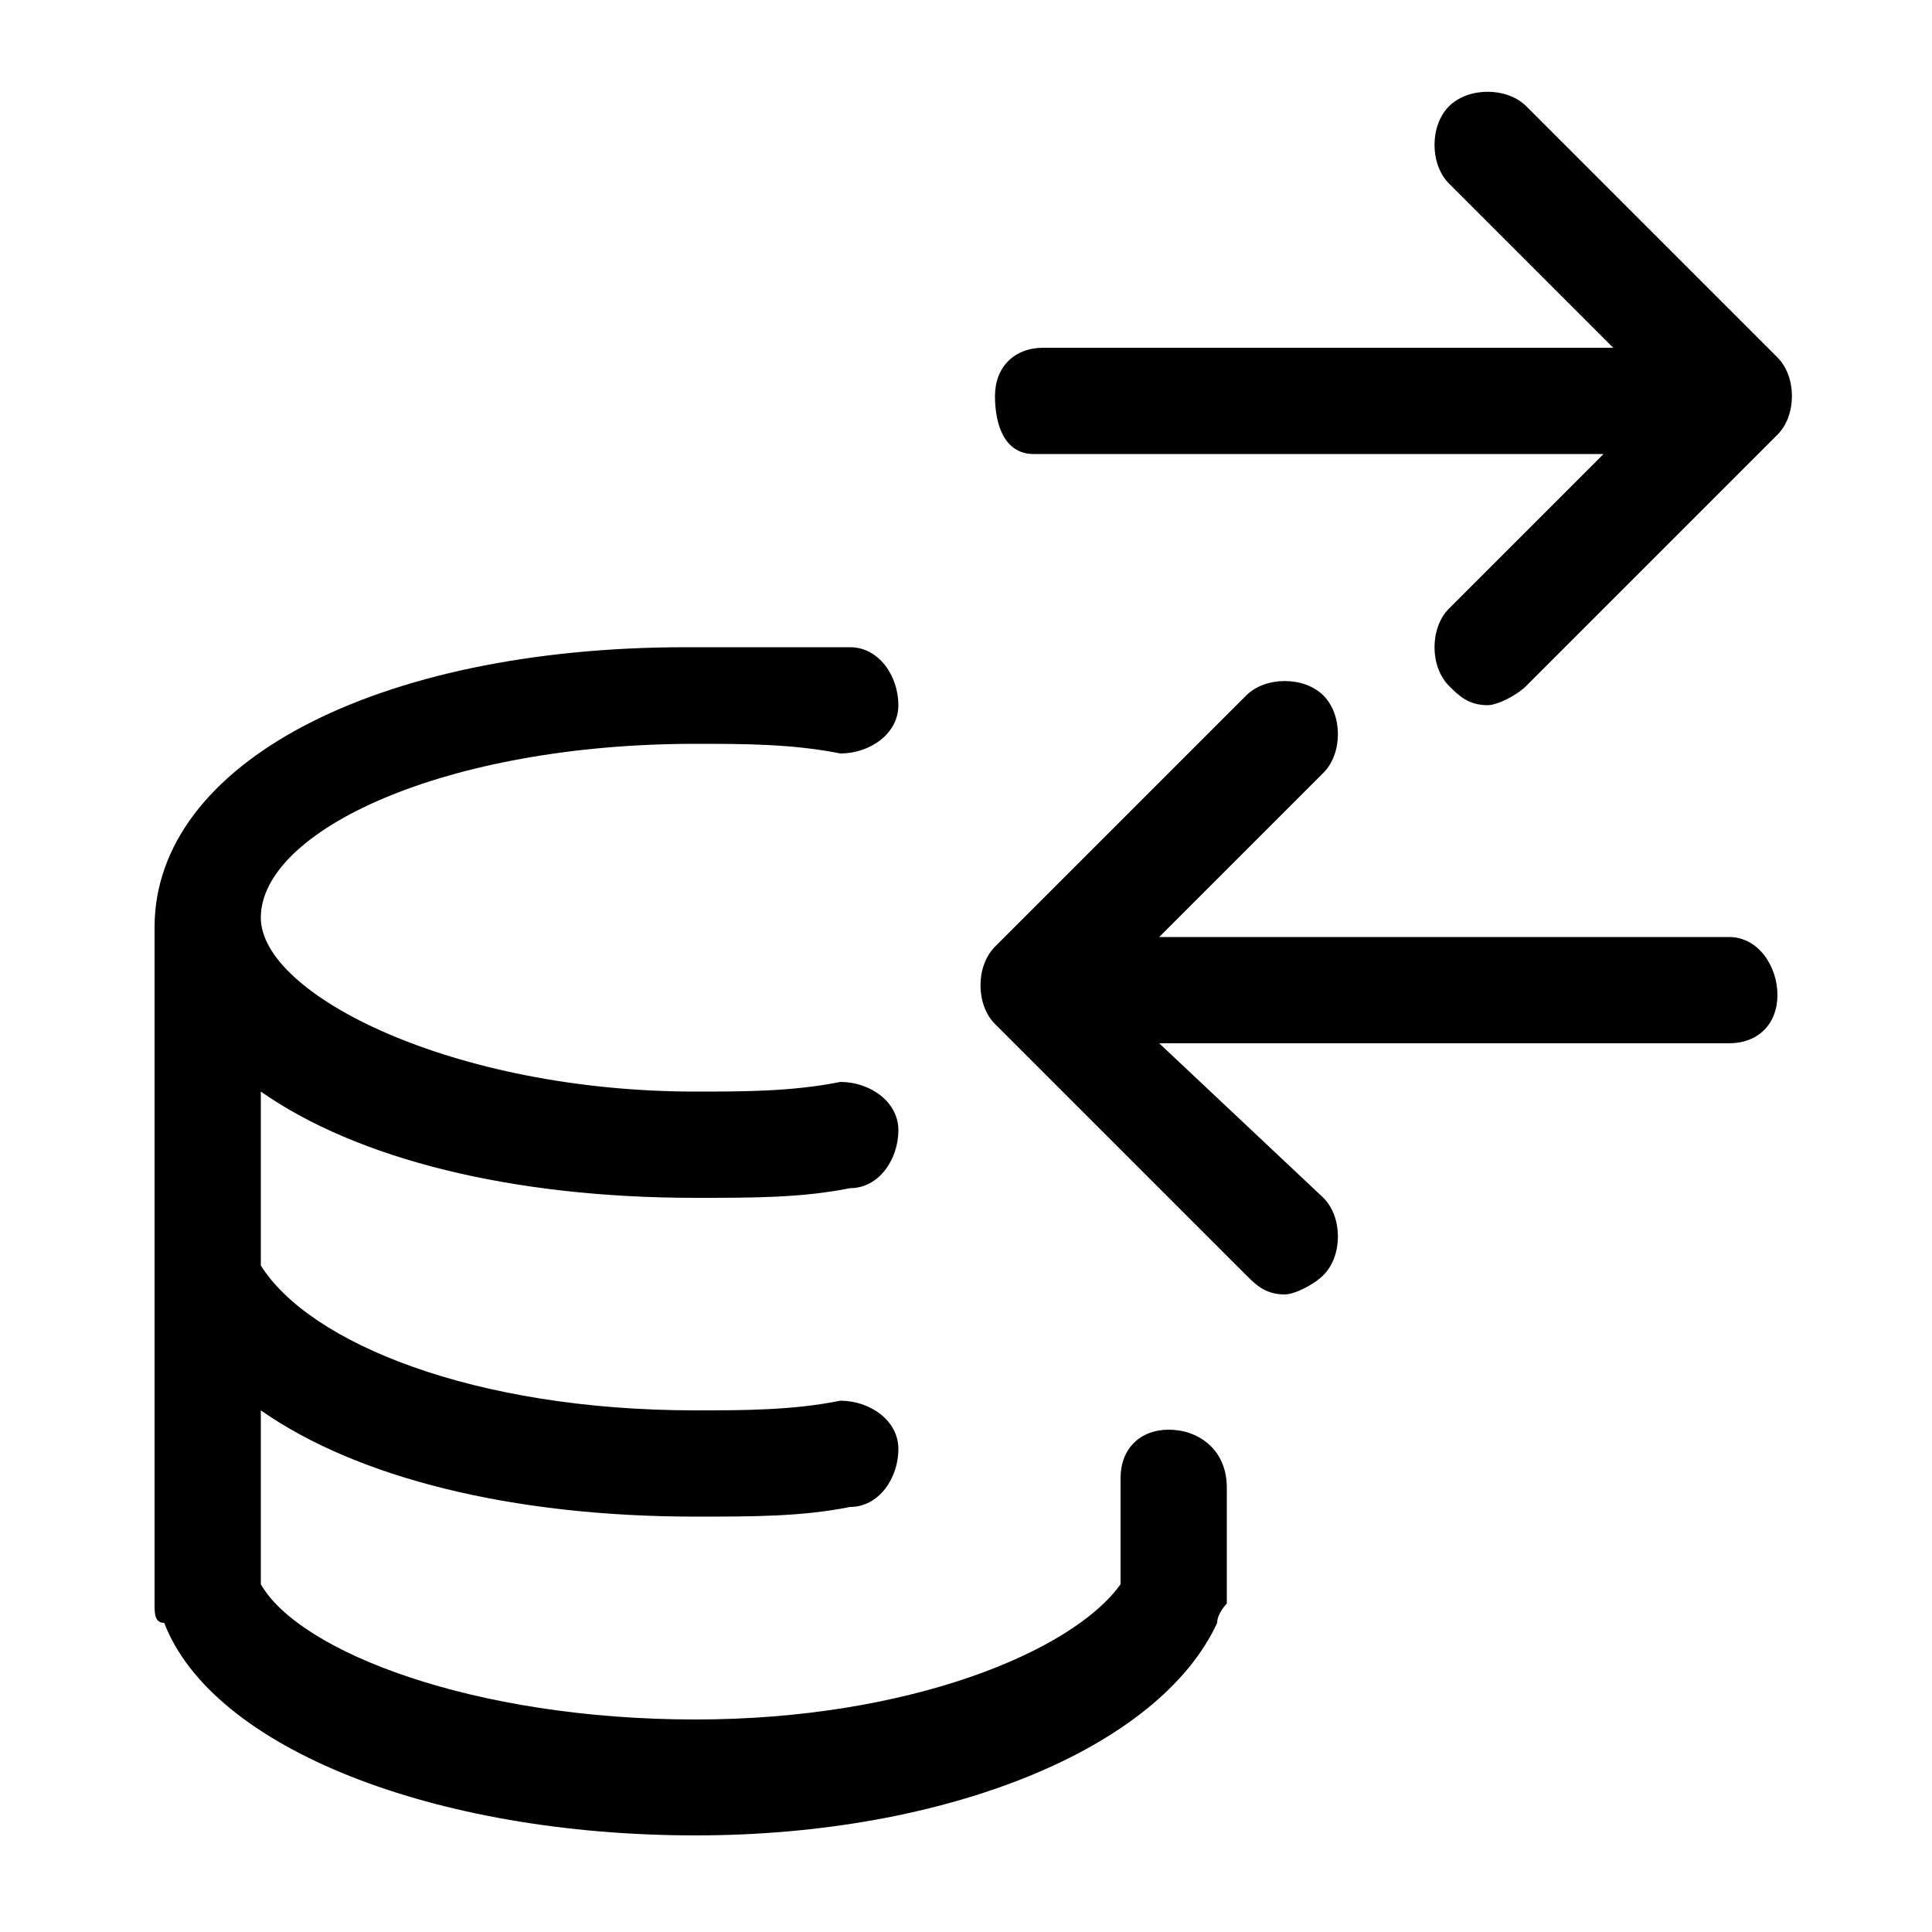 <?xml version="1.0" encoding="utf-8"?>
<!-- Generator: Adobe Illustrator 27.4.1, SVG Export Plug-In . SVG Version: 6.00 Build 0)  -->
<svg version="1.1" id="icons" xmlns="http://www.w3.org/2000/svg" xmlns:xlink="http://www.w3.org/1999/xlink" x="0px" y="0px"
	 viewBox="0 0 20 20" style="enable-background:new 0 0 20 20;" xml:space="preserve">
<g>
	<path d="M12.1,14.8c-0.3,0-0.5,0.2-0.5,0.5v1.1c-0.5,0.7-2.2,1.4-4.4,1.4c-2.3,0-4.1-0.7-4.5-1.4v-1.8c1,0.7,2.6,1.1,4.5,1.1
		c0.6,0,1.1,0,1.6-0.1c0.3,0,0.5-0.3,0.5-0.6c0-0.3-0.3-0.5-0.6-0.5c-0.5,0.1-1,0.1-1.5,0.1c-2.3,0-4-0.7-4.5-1.5v-1.8
		c1,0.7,2.6,1.1,4.5,1.1c0.6,0,1.1,0,1.6-0.1c0.3,0,0.5-0.3,0.5-0.6s-0.3-0.5-0.6-0.5c-0.5,0.1-1,0.1-1.5,0.1c-2.5,0-4.5-1-4.5-1.8
		c0-0.9,1.9-1.8,4.5-1.8c0.5,0,1,0,1.5,0.1c0.3,0,0.6-0.2,0.6-0.5c0-0.3-0.2-0.6-0.5-0.6C8.2,6.7,7.7,6.7,7.1,6.7
		c-3.2,0-5.5,1.2-5.5,2.9v3.7c0,0,0,0,0,0v3.3c0,0.1,0,0.2,0.1,0.2C2.2,18.1,4.5,19,7.2,19c2.6,0,4.8-0.9,5.4-2.2
		c0-0.1,0.1-0.2,0.1-0.2v-1.2C12.7,15,12.4,14.8,12.1,14.8z"/>
	<path d="M10.7,4.7h5.9l-1.6,1.6c-0.2,0.2-0.2,0.6,0,0.8c0.1,0.1,0.2,0.2,0.4,0.2c0.1,0,0.3-0.1,0.4-0.2l2.6-2.6
		c0.2-0.2,0.2-0.6,0-0.8l-2.6-2.6c-0.2-0.2-0.6-0.2-0.8,0c-0.2,0.2-0.2,0.6,0,0.8l1.7,1.7h-5.9c-0.3,0-0.5,0.2-0.5,0.5
		S10.4,4.7,10.7,4.7z"/>
	<path d="M17.9,9.7H12l1.7-1.7c0.2-0.2,0.2-0.6,0-0.8c-0.2-0.2-0.6-0.2-0.8,0l-2.6,2.6c-0.2,0.2-0.2,0.6,0,0.8l2.6,2.6
		c0.1,0.1,0.2,0.2,0.4,0.2c0.1,0,0.3-0.1,0.4-0.2c0.2-0.2,0.2-0.6,0-0.8L12,10.8h5.9c0.3,0,0.5-0.2,0.5-0.5S18.2,9.7,17.9,9.7z"/>
</g>
</svg>

